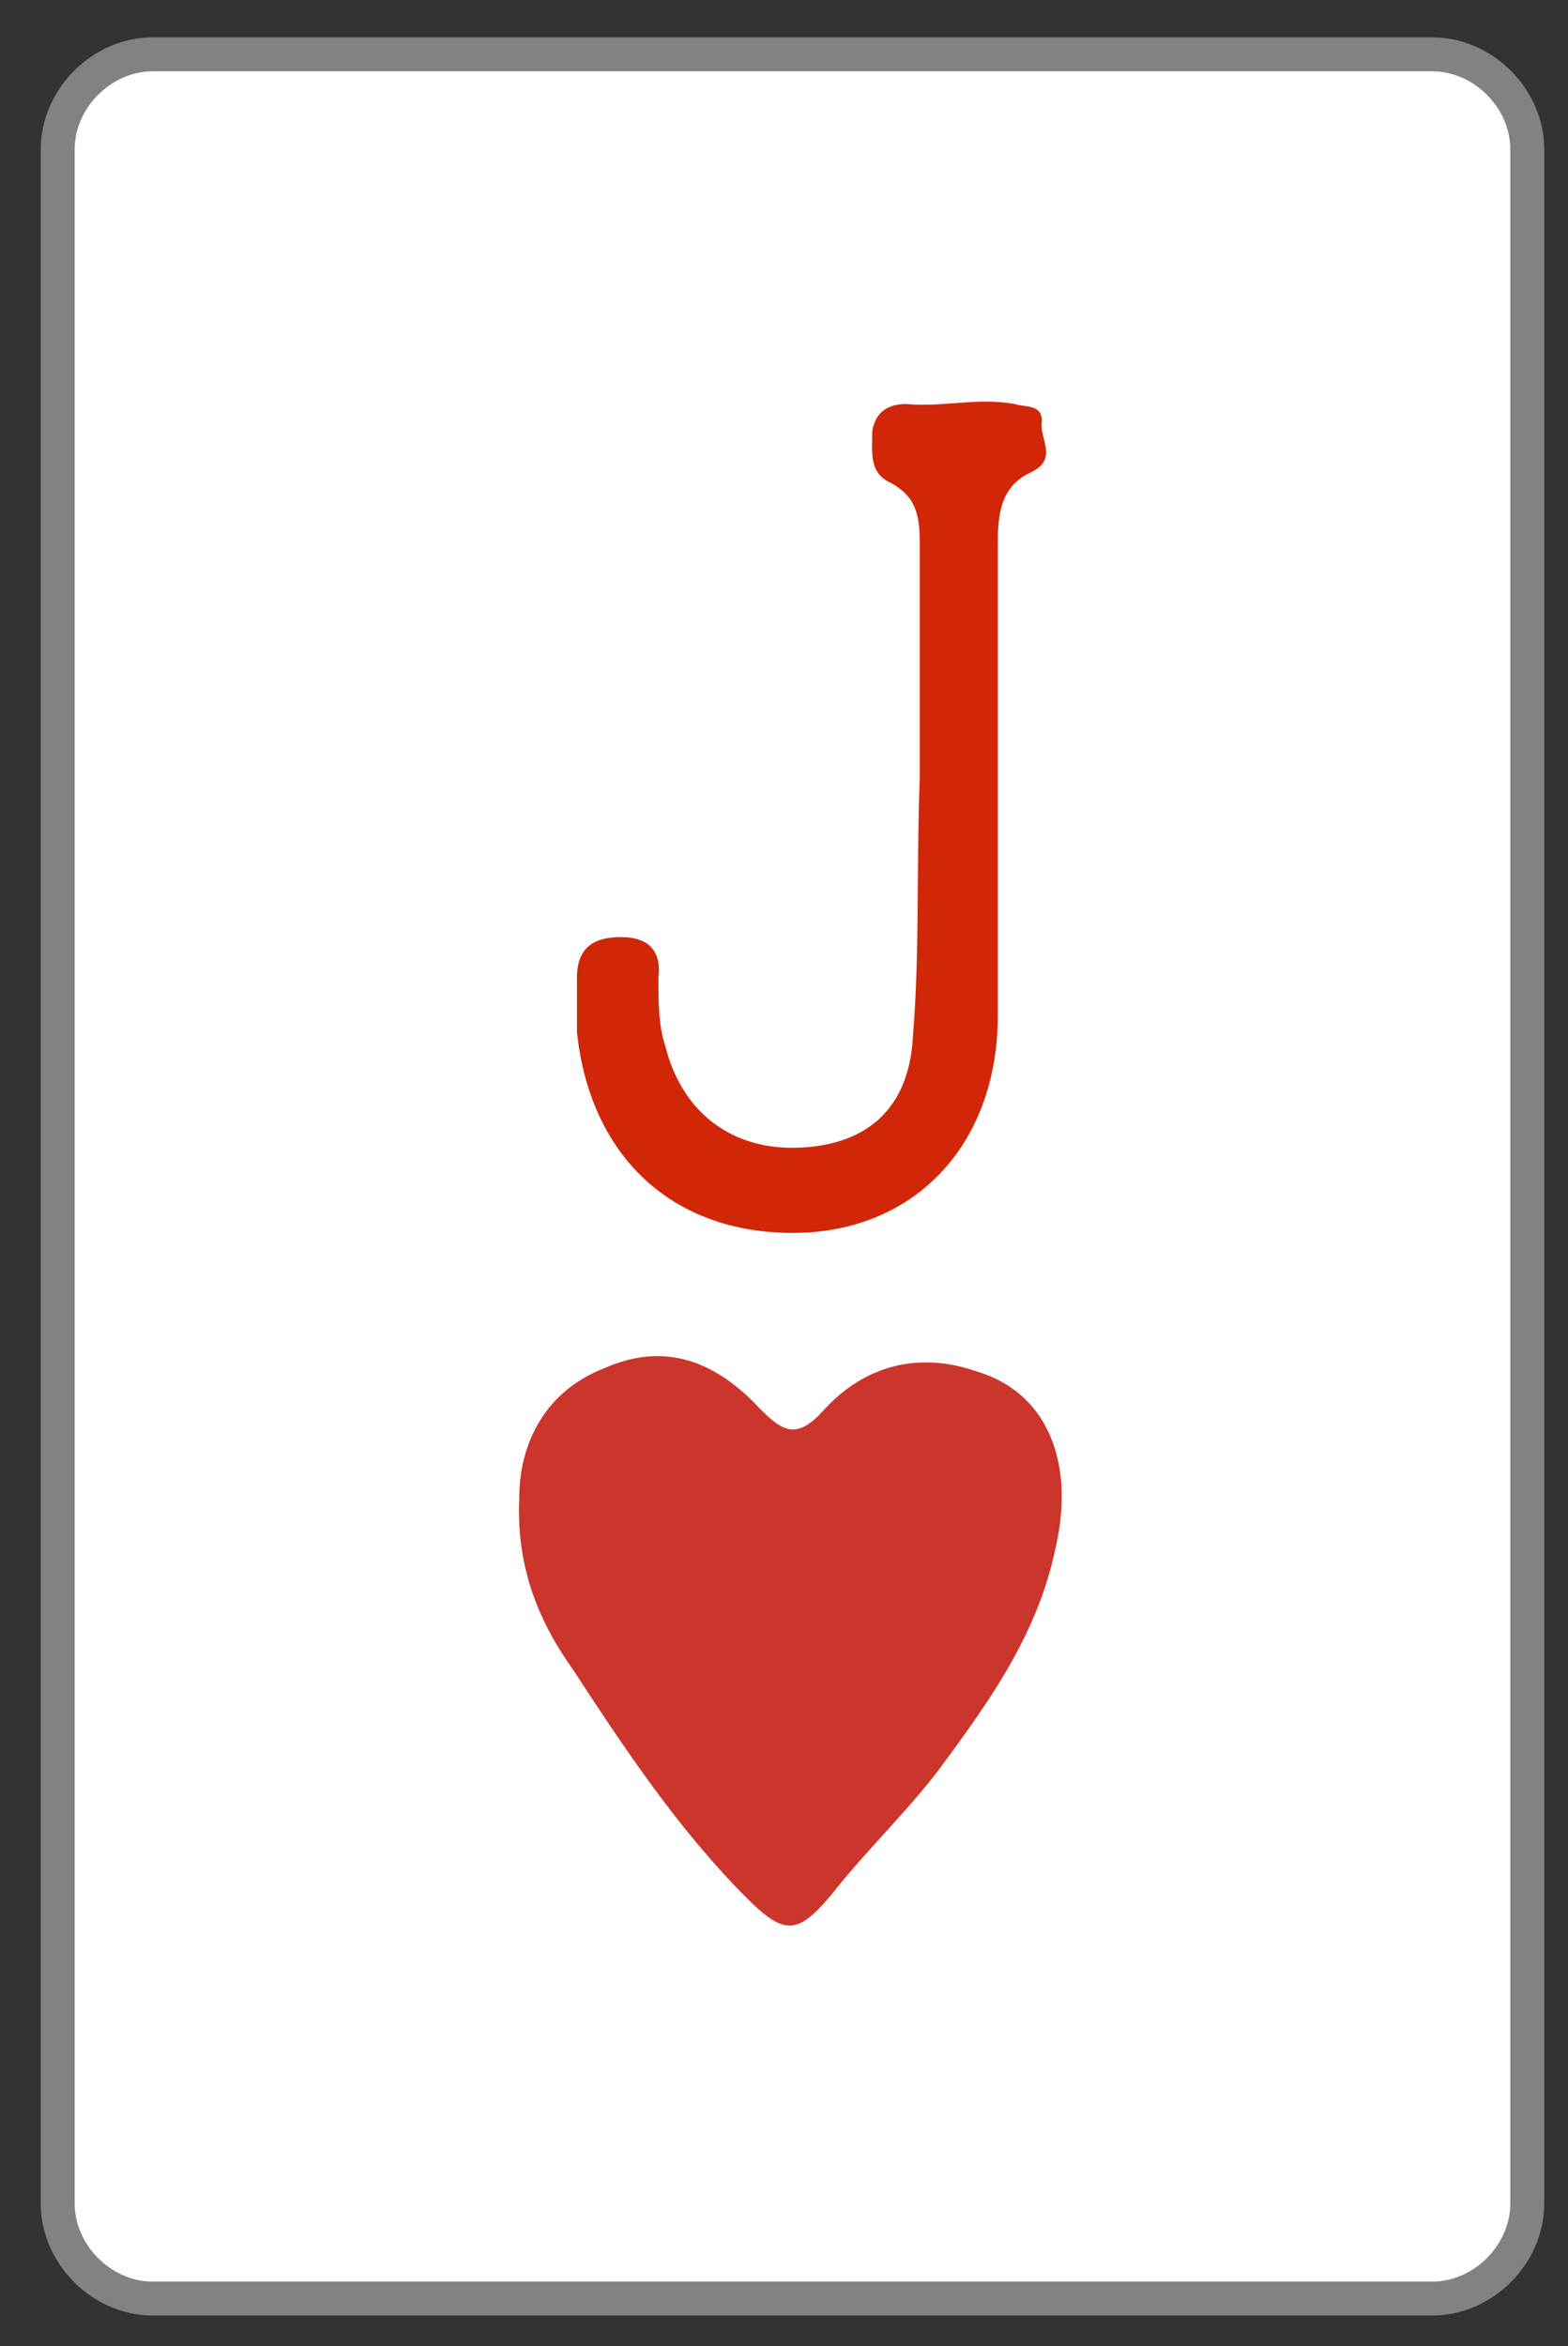 <?xml version="1.0" encoding="utf-8"?>
<!-- Generator: Adobe Illustrator 23.0.0, SVG Export Plug-In . SVG Version: 6.00 Build 0)  -->
<svg version="1.1" id="Layer_1" xmlns="http://www.w3.org/2000/svg" xmlns:xlink="http://www.w3.org/1999/xlink" x="0px" y="0px"
	 viewBox="0 0 46.2 69.1" style="enable-background:new 0 0 46.2 69.1;" xml:space="preserve">
<rect x="0" y="0" width="46.2" height="69.1" fill="#333333" stroke="none"/>
<style type="text/css">
	.st0{fill:#FFFFFF;stroke:#828282;stroke-miterlimit:10;}
	.st1{fill:#CC352B;}
	.st2{fill:#D12708;}
</style>
<path class="st0" d="M42.2,67.7H4.5c-1.5,0-2.8-1.3-2.8-2.8V4.4c0-1.5,1.3-2.8,2.8-2.8h37.7c1.5,0,2.8,1.3,2.8,2.8v60.5
	C45,66.4,43.7,67.7,42.2,67.7z"/>
<path class="st1" d="M15.3,44.1c0-1.5,0.7-3.1,2.5-3.8c1.8-0.8,3.3-0.2,4.6,1.2c0.7,0.7,1.1,0.9,1.9,0c1.2-1.3,2.8-1.7,4.5-1.1
	c2,0.6,2.9,2.6,2.3,5.2c-0.5,2.4-1.8,4.3-3.2,6.2c-1,1.4-2.3,2.6-3.4,4c-1,1.2-1.4,1.2-2.5,0.1c-2-2-3.6-4.4-5.1-6.7
	C15.9,47.8,15.2,46.2,15.3,44.1z"/>
<path class="st2" d="M27.1,22.9c0-2.3,0-4.6,0-6.9c0-0.8-0.1-1.4-0.9-1.8c-0.6-0.3-0.5-0.9-0.5-1.5c0.1-0.6,0.5-0.8,1-0.8
	c1.1,0.1,2.1-0.2,3.2,0c0.3,0.1,0.8,0,0.8,0.5c-0.1,0.5,0.5,1.1-0.3,1.5c-0.9,0.4-1,1.2-1,2.1c0,4.6,0,9.3,0,13.9
	c0,3.7-2.3,6.2-5.6,6.4c-3.8,0.2-6.4-2.1-6.8-5.9c0-0.5,0-1,0-1.6c0-0.9,0.5-1.2,1.3-1.2c0.8,0,1.2,0.4,1.1,1.2c0,0.7,0,1.4,0.2,2
	c0.5,2,2,3.1,4,3c2-0.1,3.2-1.2,3.3-3.3C27.1,28.1,27,25.5,27.1,22.9C27,22.9,27,22.9,27.1,22.9z"/>
</svg>
